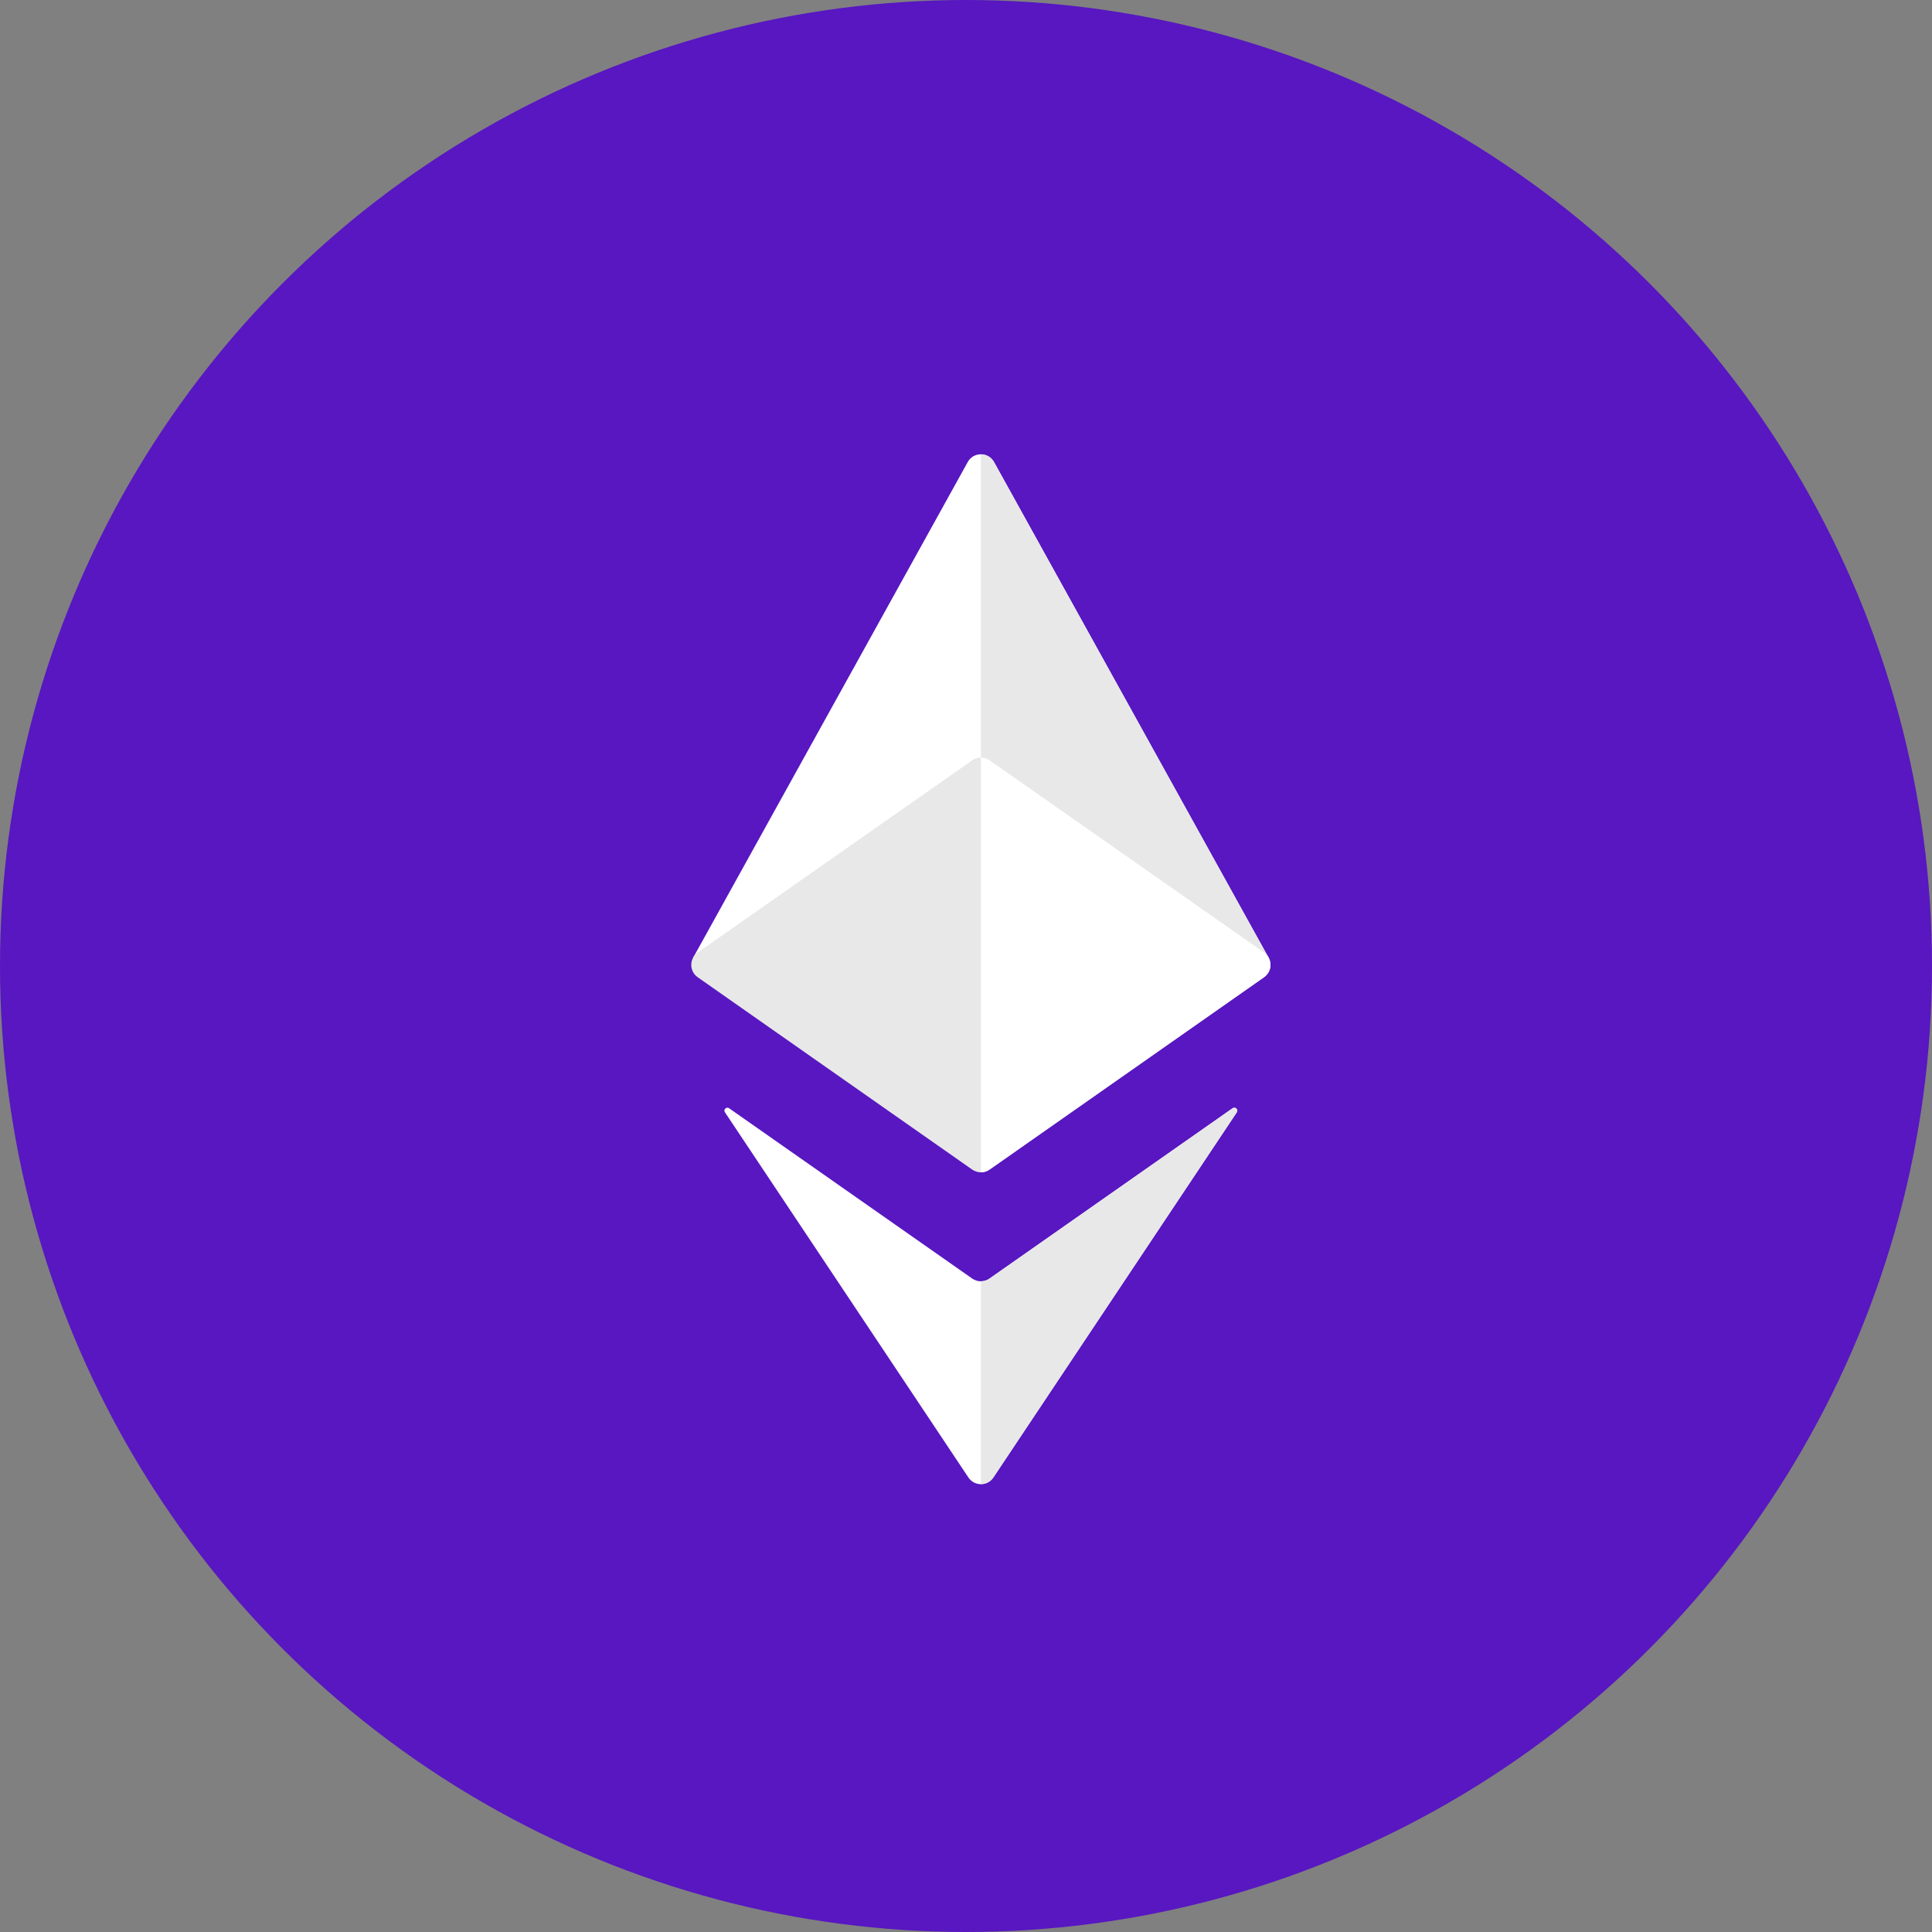 <svg width="20" height="20" viewBox="0 0 20 20" fill="none" xmlns="http://www.w3.org/2000/svg">
<rect x="0" y="0" width="20" height="20" fill="#808080" stroke="none"/>
<circle cx="10" cy="10" r="10" fill="#5817C1"/>
<path d="M10.065 13.236L7.548 11.473C7.52 11.453 7.485 11.487 7.505 11.515L10.025 15.295C10.086 15.387 10.222 15.387 10.283 15.295L12.803 11.515C12.822 11.487 12.788 11.453 12.759 11.473L10.243 13.236C10.189 13.273 10.118 13.273 10.065 13.236Z" fill="white"/>
<path d="M13.133 9.915L10.29 4.783C10.23 4.676 10.077 4.676 10.018 4.783L7.175 9.915H13.133Z" fill="white"/>
<path d="M10.154 9.915H13.133L10.29 4.783C10.26 4.729 10.207 4.703 10.154 4.703V9.915Z" fill="#E8E8E8"/>
<path d="M10.065 12.108L7.222 10.116C7.134 10.054 7.134 9.923 7.222 9.861L10.065 7.87C10.118 7.832 10.189 7.832 10.243 7.87L13.085 9.861C13.174 9.923 13.174 10.054 13.085 10.116L10.243 12.108C10.189 12.145 10.118 12.145 10.065 12.108Z" fill="#E8E8E8"/>
<path d="M10.243 12.108L13.086 10.116C13.174 10.054 13.174 9.923 13.086 9.861L10.243 7.87C10.216 7.851 10.185 7.842 10.154 7.842V12.136C10.185 12.136 10.216 12.127 10.243 12.108Z" fill="white"/>
<path d="M10.283 15.295L12.803 11.515C12.822 11.487 12.788 11.453 12.759 11.473L10.243 13.236C10.216 13.255 10.185 13.264 10.154 13.264V15.364C10.203 15.364 10.252 15.341 10.283 15.295Z" fill="#E8E8E8"/>
</svg>
